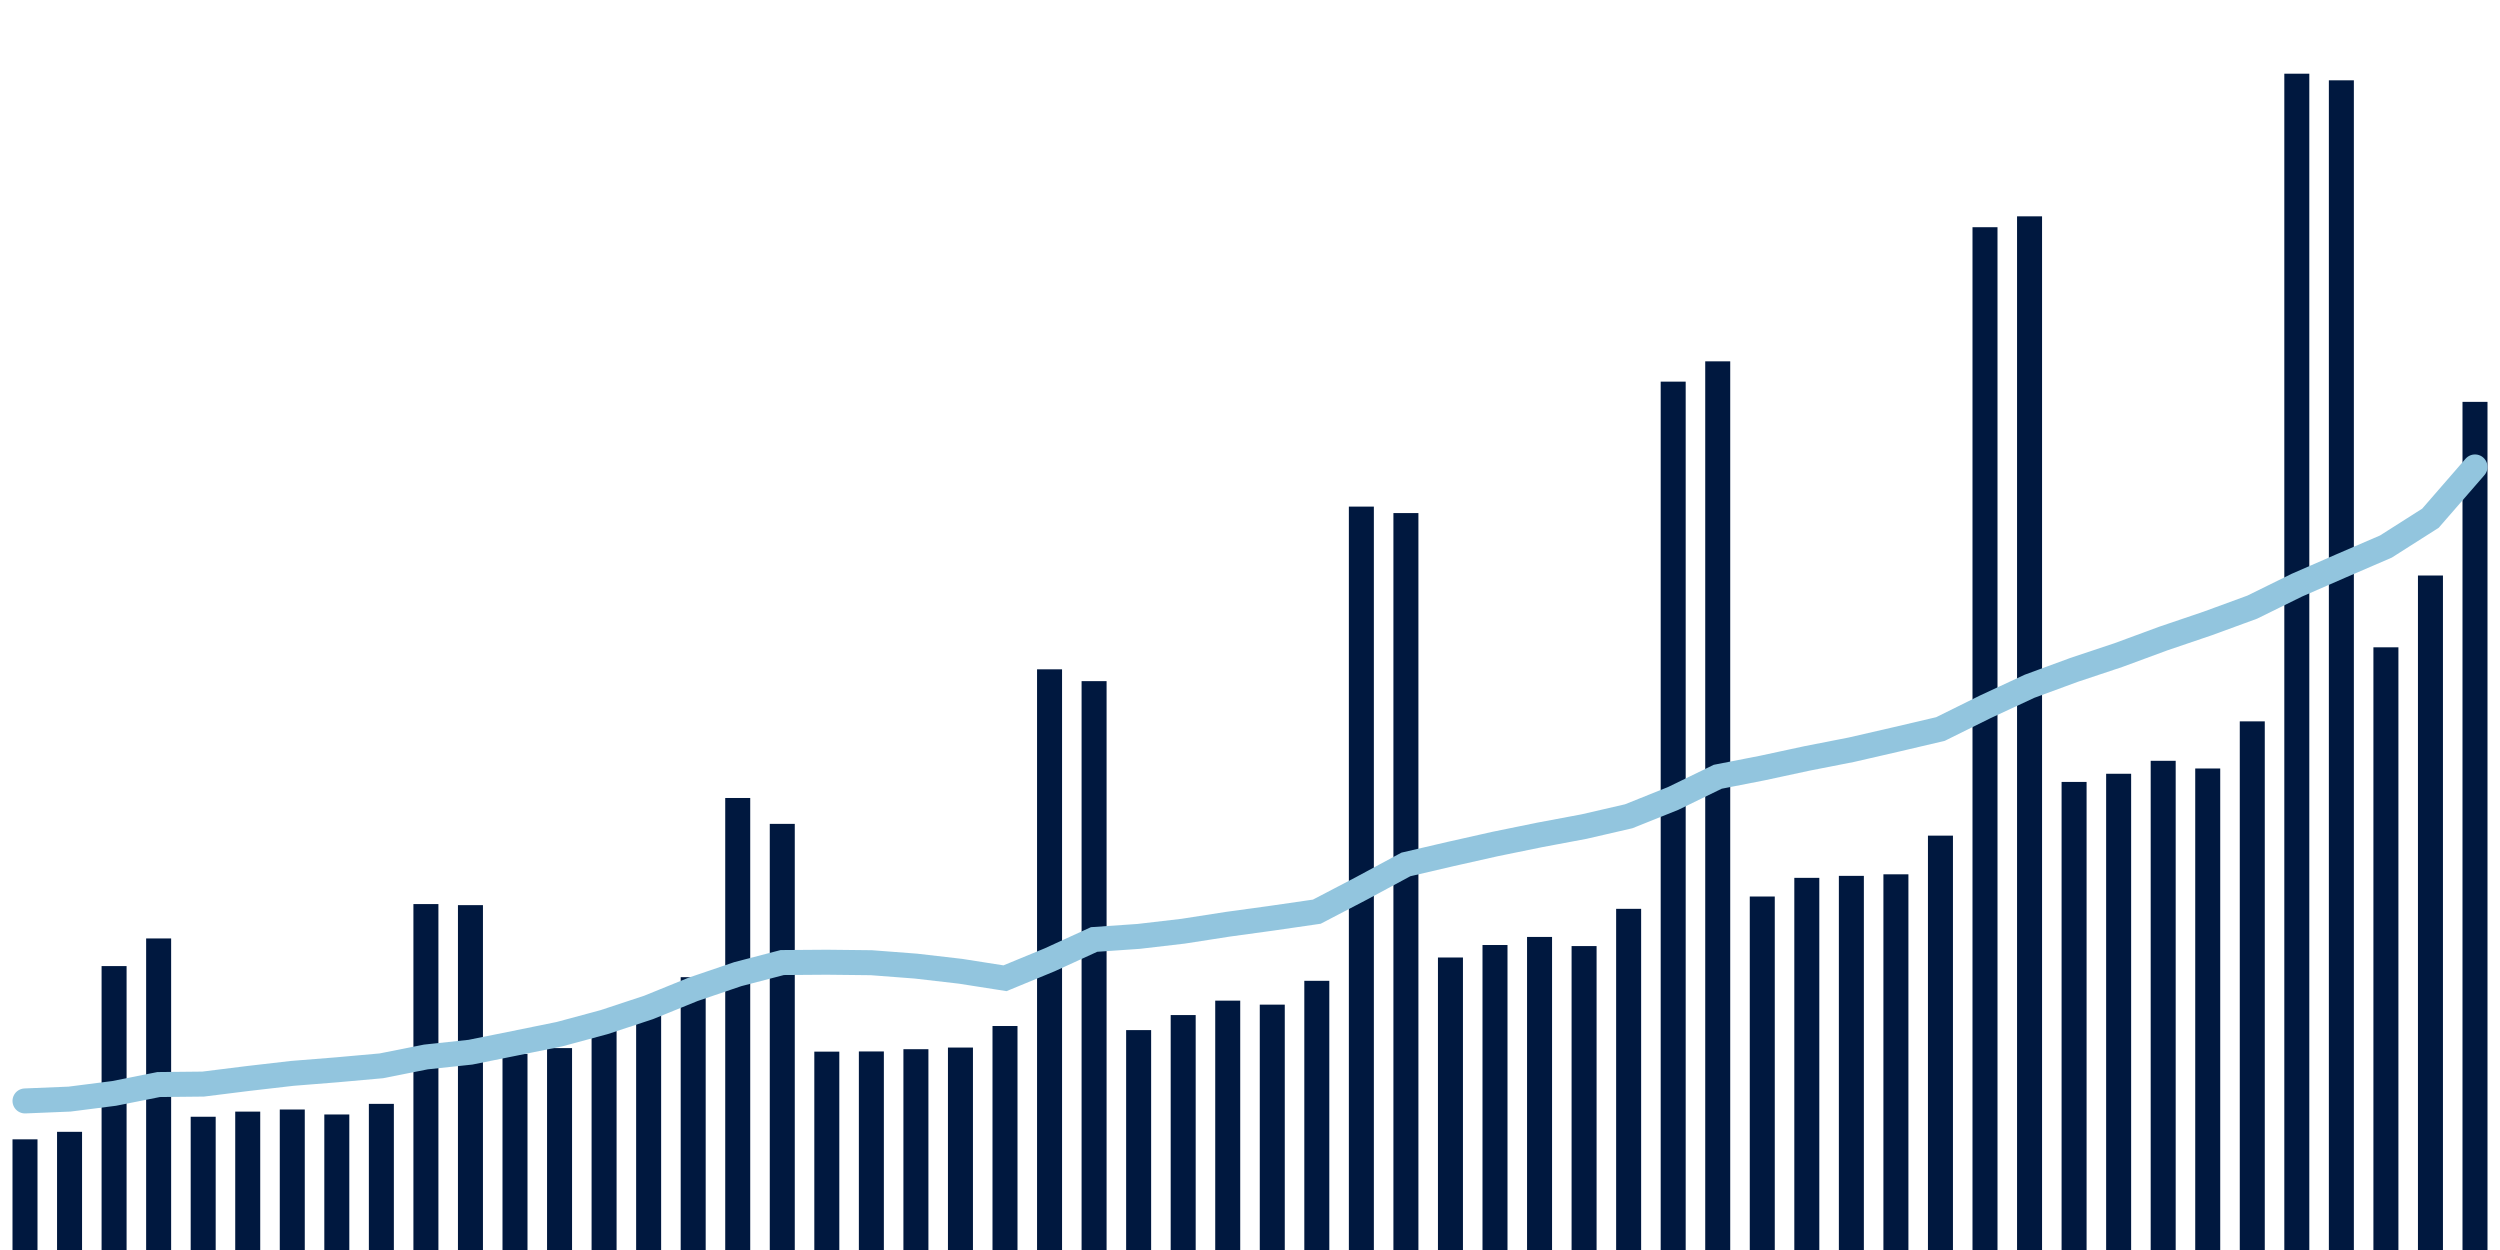 <svg meta="{&quot;DATA_PUBLISHED_DATE&quot;:&quot;2022-05-27&quot;,&quot;RENDER_DATE&quot;:&quot;2022-05-27&quot;,&quot;FIRST_DATE&quot;:&quot;2022-03-31&quot;,&quot;LAST_DATE&quot;:&quot;2022-05-25&quot;}" xmlns="http://www.w3.org/2000/svg" viewBox="0,0,200,100"><g transform="translate(0,0)"></g><g class="fg-bars tests-tests" fill="#00183f" stroke="none"><g><rect x="197" y="32.149" width="2" height="67.851" id="tests-tests-0"></rect></g><g><rect x="193.436" y="46.041" width="2" height="53.959" id="tests-tests-1"></rect></g><g><rect x="189.873" y="51.785" width="2" height="48.215" id="tests-tests-2"></rect></g><g><rect x="186.309" y="6.425" width="2" height="93.575" id="tests-tests-3"></rect></g><g><rect x="182.745" y="5.896" width="2" height="94.104" id="tests-tests-4"></rect></g><g><rect x="179.182" y="57.709" width="2" height="42.291" id="tests-tests-5"></rect></g><g><rect x="175.618" y="61.479" width="2" height="38.521" id="tests-tests-6"></rect></g><g><rect x="172.055" y="60.864" width="2" height="39.136" id="tests-tests-7"></rect></g><g><rect x="168.491" y="61.901" width="2" height="38.099" id="tests-tests-8"></rect></g><g><rect x="164.927" y="62.554" width="2" height="37.446" id="tests-tests-9"></rect></g><g><rect x="161.364" y="17.307" width="2" height="82.693" id="tests-tests-10"></rect></g><g><rect x="157.8" y="18.177" width="2" height="81.823" id="tests-tests-11"></rect></g><g><rect x="154.236" y="66.851" width="2" height="33.149" id="tests-tests-12"></rect></g><g><rect x="150.673" y="69.945" width="2" height="30.055" id="tests-tests-13"></rect></g><g><rect x="147.109" y="70.069" width="2" height="29.931" id="tests-tests-14"></rect></g><g><rect x="143.545" y="70.228" width="2" height="29.772" id="tests-tests-15"></rect></g><g><rect x="139.982" y="71.721" width="2" height="28.279" id="tests-tests-16"></rect></g><g><rect x="136.418" y="28.907" width="2" height="71.093" id="tests-tests-17"></rect></g><g><rect x="132.855" y="30.531" width="2" height="69.469" id="tests-tests-18"></rect></g><g><rect x="129.291" y="72.707" width="2" height="27.293" id="tests-tests-19"></rect></g><g><rect x="125.727" y="75.686" width="2" height="24.314" id="tests-tests-20"></rect></g><g><rect x="122.164" y="74.955" width="2" height="25.045" id="tests-tests-21"></rect></g><g><rect x="118.6" y="75.601" width="2" height="24.399" id="tests-tests-22"></rect></g><g><rect x="115.036" y="76.6" width="2" height="23.4" id="tests-tests-23"></rect></g><g><rect x="111.473" y="41.046" width="2" height="58.954" id="tests-tests-24"></rect></g><g><rect x="107.909" y="40.528" width="2" height="59.472" id="tests-tests-25"></rect></g><g><rect x="104.345" y="78.465" width="2" height="21.535" id="tests-tests-26"></rect></g><g><rect x="100.782" y="80.371" width="2" height="19.629" id="tests-tests-27"></rect></g><g><rect x="97.218" y="80.051" width="2" height="19.949" id="tests-tests-28"></rect></g><g><rect x="93.655" y="81.205" width="2" height="18.795" id="tests-tests-29"></rect></g><g><rect x="90.091" y="82.408" width="2" height="17.592" id="tests-tests-30"></rect></g><g><rect x="86.527" y="54.491" width="2" height="45.509" id="tests-tests-31"></rect></g><g><rect x="82.964" y="53.546" width="2" height="46.454" id="tests-tests-32"></rect></g><g><rect x="79.4" y="82.081" width="2" height="17.919" id="tests-tests-33"></rect></g><g><rect x="75.836" y="83.804" width="2" height="16.196" id="tests-tests-34"></rect></g><g><rect x="72.273" y="83.936" width="2" height="16.064" id="tests-tests-35"></rect></g><g><rect x="68.709" y="84.116" width="2" height="15.884" id="tests-tests-36"></rect></g><g><rect x="65.145" y="84.131" width="2" height="15.869" id="tests-tests-37"></rect></g><g><rect x="61.582" y="65.91" width="2" height="34.09" id="tests-tests-38"></rect></g><g><rect x="58.018" y="63.839" width="2" height="36.161" id="tests-tests-39"></rect></g><g><rect x="54.455" y="78.174" width="2" height="21.826" id="tests-tests-40"></rect></g><g><rect x="50.891" y="80.914" width="2" height="19.086" id="tests-tests-41"></rect></g><g><rect x="47.327" y="82.032" width="2" height="17.968" id="tests-tests-42"></rect></g><g><rect x="43.764" y="83.848" width="2" height="16.152" id="tests-tests-43"></rect></g><g><rect x="40.2" y="84.312" width="2" height="15.688" id="tests-tests-44"></rect></g><g><rect x="36.636" y="72.411" width="2" height="27.589" id="tests-tests-45"></rect></g><g><rect x="33.073" y="72.326" width="2" height="27.674" id="tests-tests-46"></rect></g><g><rect x="29.509" y="88.309" width="2" height="11.691" id="tests-tests-47"></rect></g><g><rect x="25.945" y="89.158" width="2" height="10.842" id="tests-tests-48"></rect></g><g><rect x="22.382" y="88.761" width="2" height="11.239" id="tests-tests-49"></rect></g><g><rect x="18.818" y="88.929" width="2" height="11.071" id="tests-tests-50"></rect></g><g><rect x="15.255" y="89.34" width="2" height="10.66" id="tests-tests-51"></rect></g><g><rect x="11.691" y="75.076" width="2" height="24.924" id="tests-tests-52"></rect></g><g><rect x="8.127" y="77.287" width="2" height="22.713" id="tests-tests-53"></rect></g><g><rect x="4.564" y="90.546" width="2" height="9.454" id="tests-tests-54"></rect></g><g><rect x="1" y="91.147" width="2" height="8.853" id="tests-tests-55"></rect></g></g><g class="fg-line tests-tests" fill="none" stroke="#92c5de" stroke-width="2" stroke-linecap="round"><path d="M198,37.355L194.436,41.457L190.873,43.723L187.309,45.261L183.745,46.816L180.182,48.57L176.618,49.876L173.055,51.086L169.491,52.401L165.927,53.59L162.364,54.9L158.8,56.557L155.236,58.322L151.673,59.158L148.109,59.978L144.545,60.677L140.982,61.444L137.418,62.141L133.855,63.875L130.291,65.303L126.727,66.126L123.164,66.795L119.6,67.523L116.036,68.324L112.473,69.154L108.909,71.074L105.345,72.934L101.782,73.451L98.218,73.941L94.655,74.496L91.091,74.912L87.527,75.158L83.964,76.789L80.4,78.26L76.836,77.701L73.273,77.289L69.709,77.017L66.145,76.978L62.582,77.004L59.018,77.933L55.455,79.145L51.891,80.593L48.327,81.771L44.764,82.732L41.2,83.458L37.636,84.176L34.073,84.557L30.509,85.266L26.945,85.585L23.382,85.87L19.818,86.282L16.255,86.727L12.691,86.764L9.127,87.473L5.564,87.928L2,88.075"></path></g></svg>